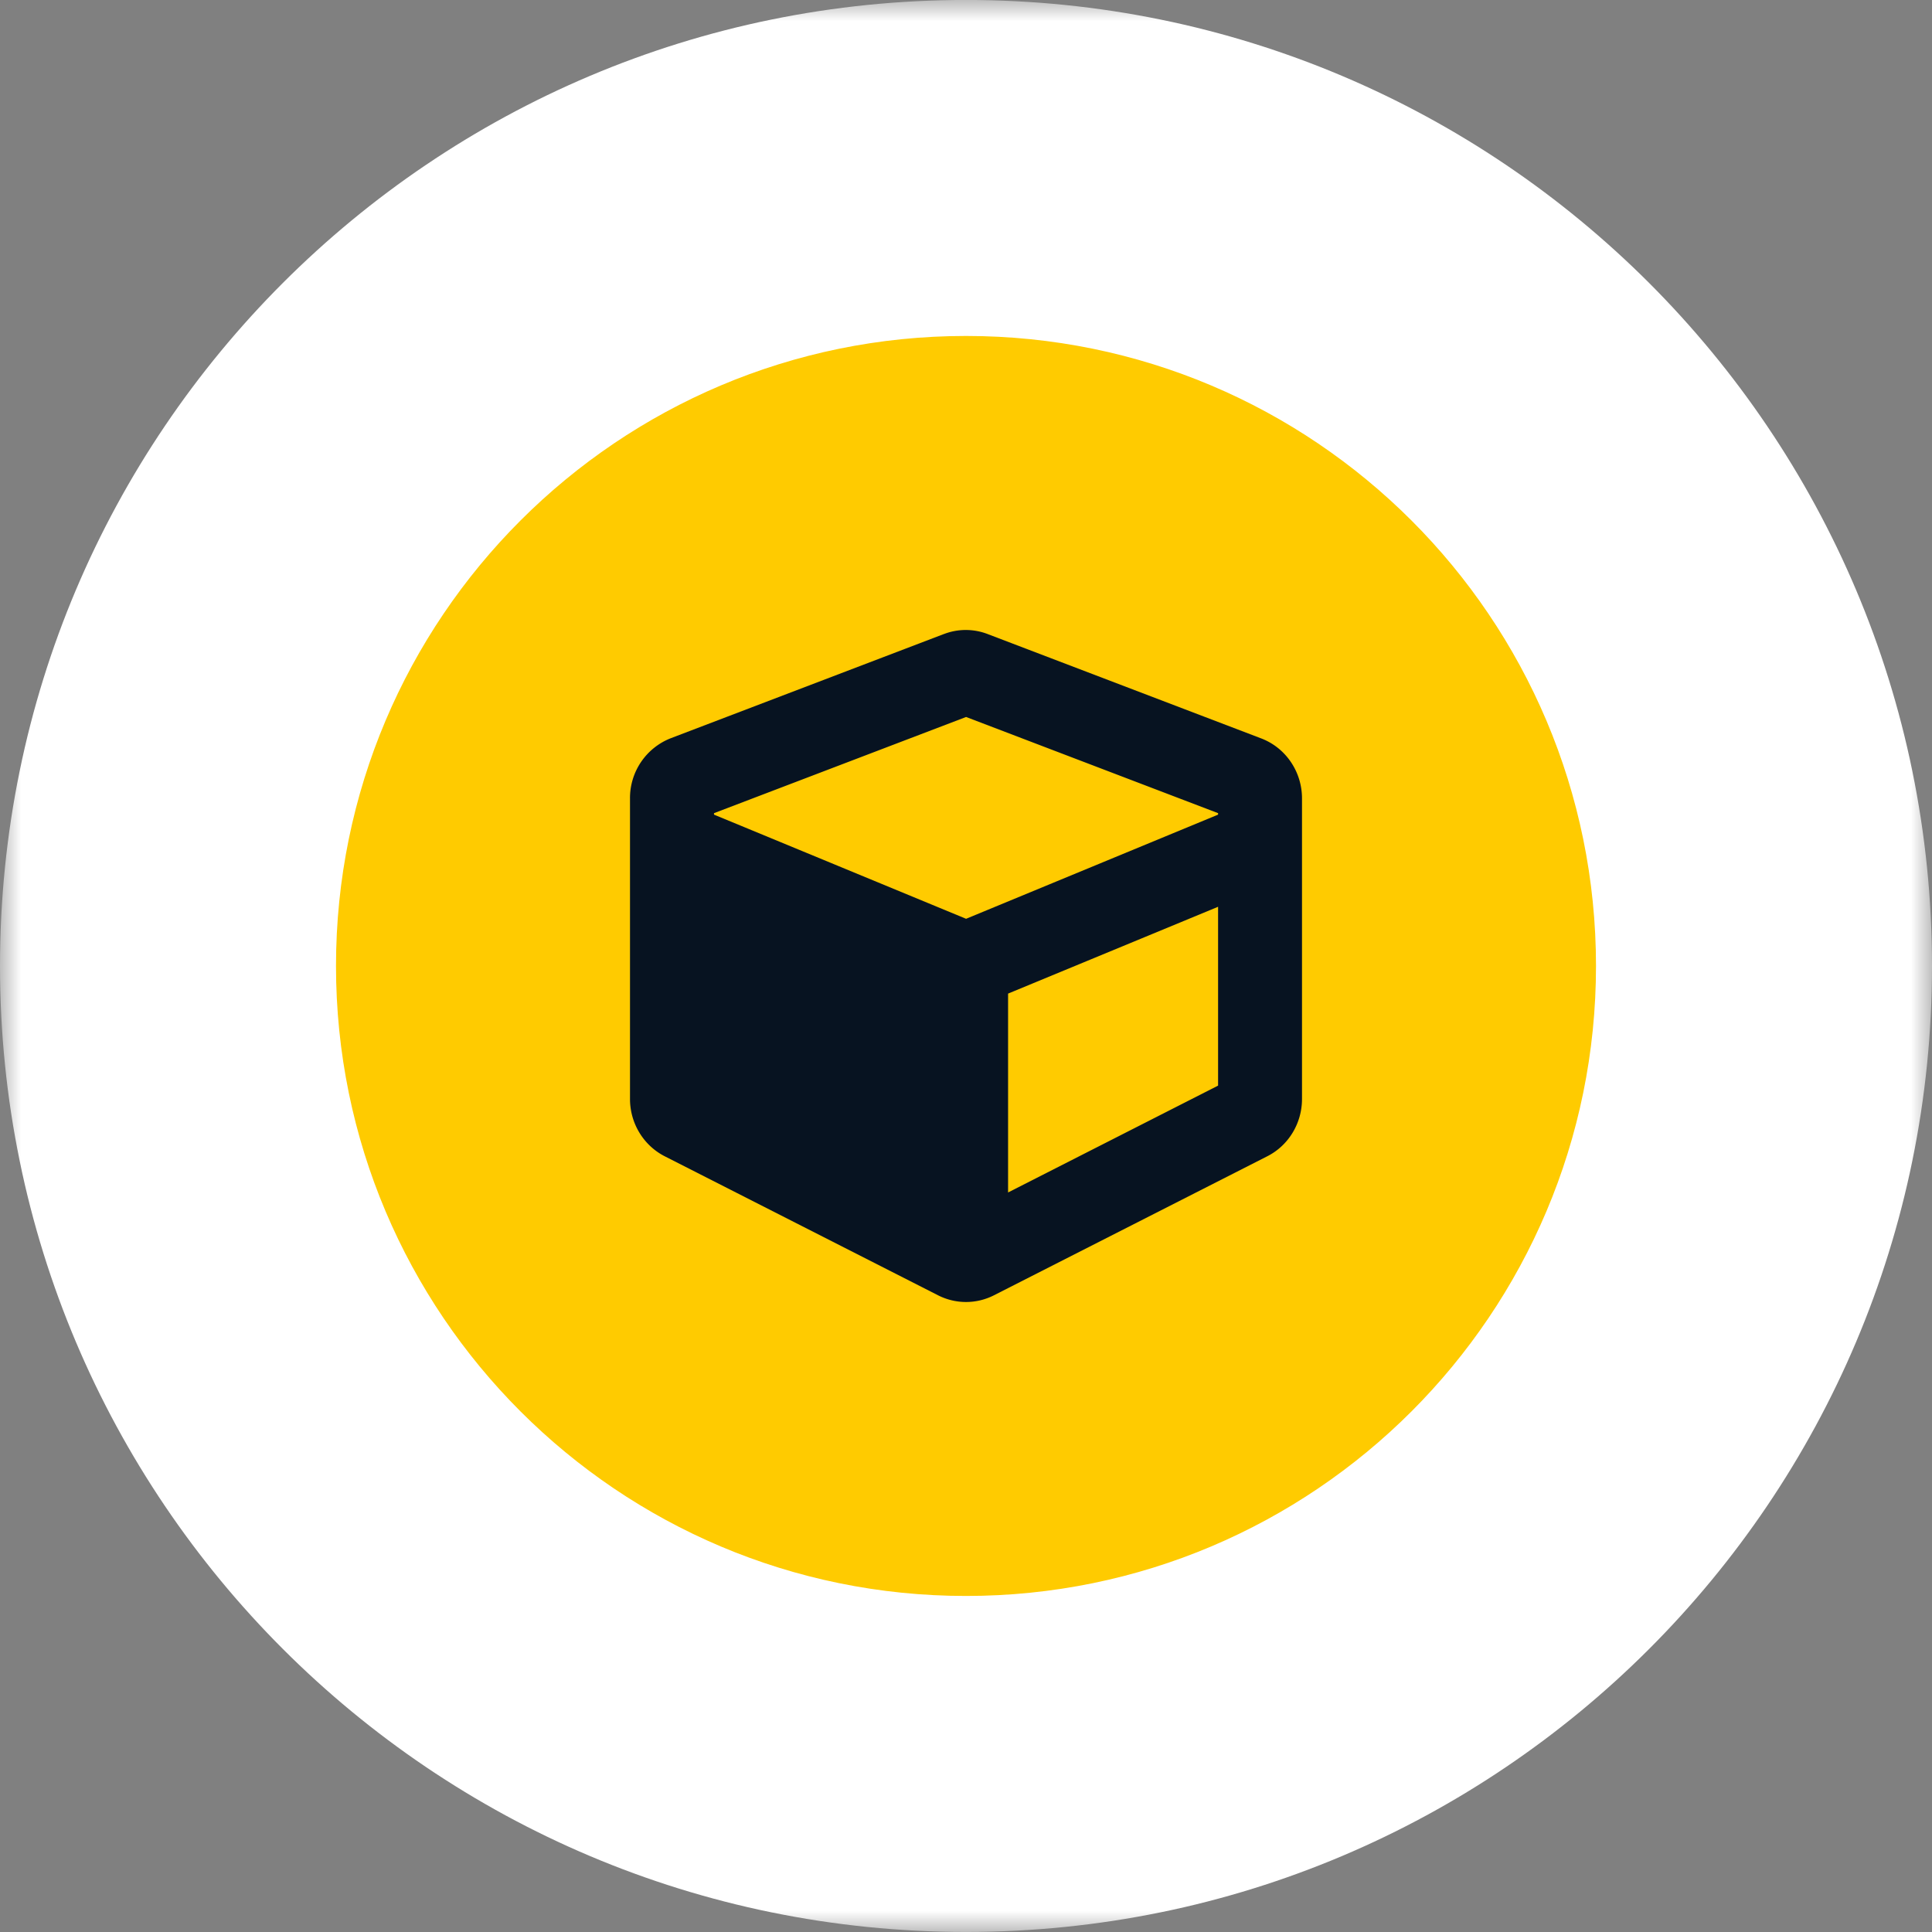 <svg width="46" height="46" fill="none" viewBox="0 0 46 46" xmlns="http://www.w3.org/2000/svg"><rect x="0" y="0" width="46" height="46" fill="#808080" stroke="none"/><mask id="a" maskUnits="userSpaceOnUse" x="0" y="-.001" width="46" height="46" fill="#000"><path fill="#fff" d="M0-.001h46v46H0z"/><path d="M42 22.999c0 10.493-8.507 19-19 19s-19-8.507-19-19 8.507-19 19-19 19 8.507 19 19z"/></mask><path d="M42 22.999c0 10.493-8.507 19-19 19s-19-8.507-19-19 8.507-19 19-19 19 8.507 19 19z" fill="#FFCB00"/><path d="M38 22.999c0 8.284-6.716 15-15 15v8c12.703 0 23-10.297 23-23h-8zm-15 15c-8.284 0-15-6.716-15-15H0c0 12.703 10.297 23 23 23v-8zm-15-15c0-8.284 6.716-15 15-15v-8c-12.703 0-23 10.297-23 23h8zm15-15c8.284 0 15 6.716 15 15h8c0-12.702-10.297-23-23-23v8z" fill="#fff" mask="url(#a)"/><path d="M22.473 15.096l-6.5 2.48A1.528 1.528 0 0 0 15 19.009v7.158c0 .578.322 1.106.828 1.364l6.502 3.307c.422.216.919.216 1.34 0l6.502-3.307c.51-.258.828-.789.828-1.364v-7.158c0-.636-.388-1.206-.972-1.428l-6.501-2.48a1.45 1.45 0 0 0-1.054-.004zm.529 1.975l6 2.29v.035l-6 2.48L17 19.396v-.035l6.002-2.29zm1 11.32v-4.734l5-2.067v4.258l-5 2.544z" fill="#071321"/></svg>